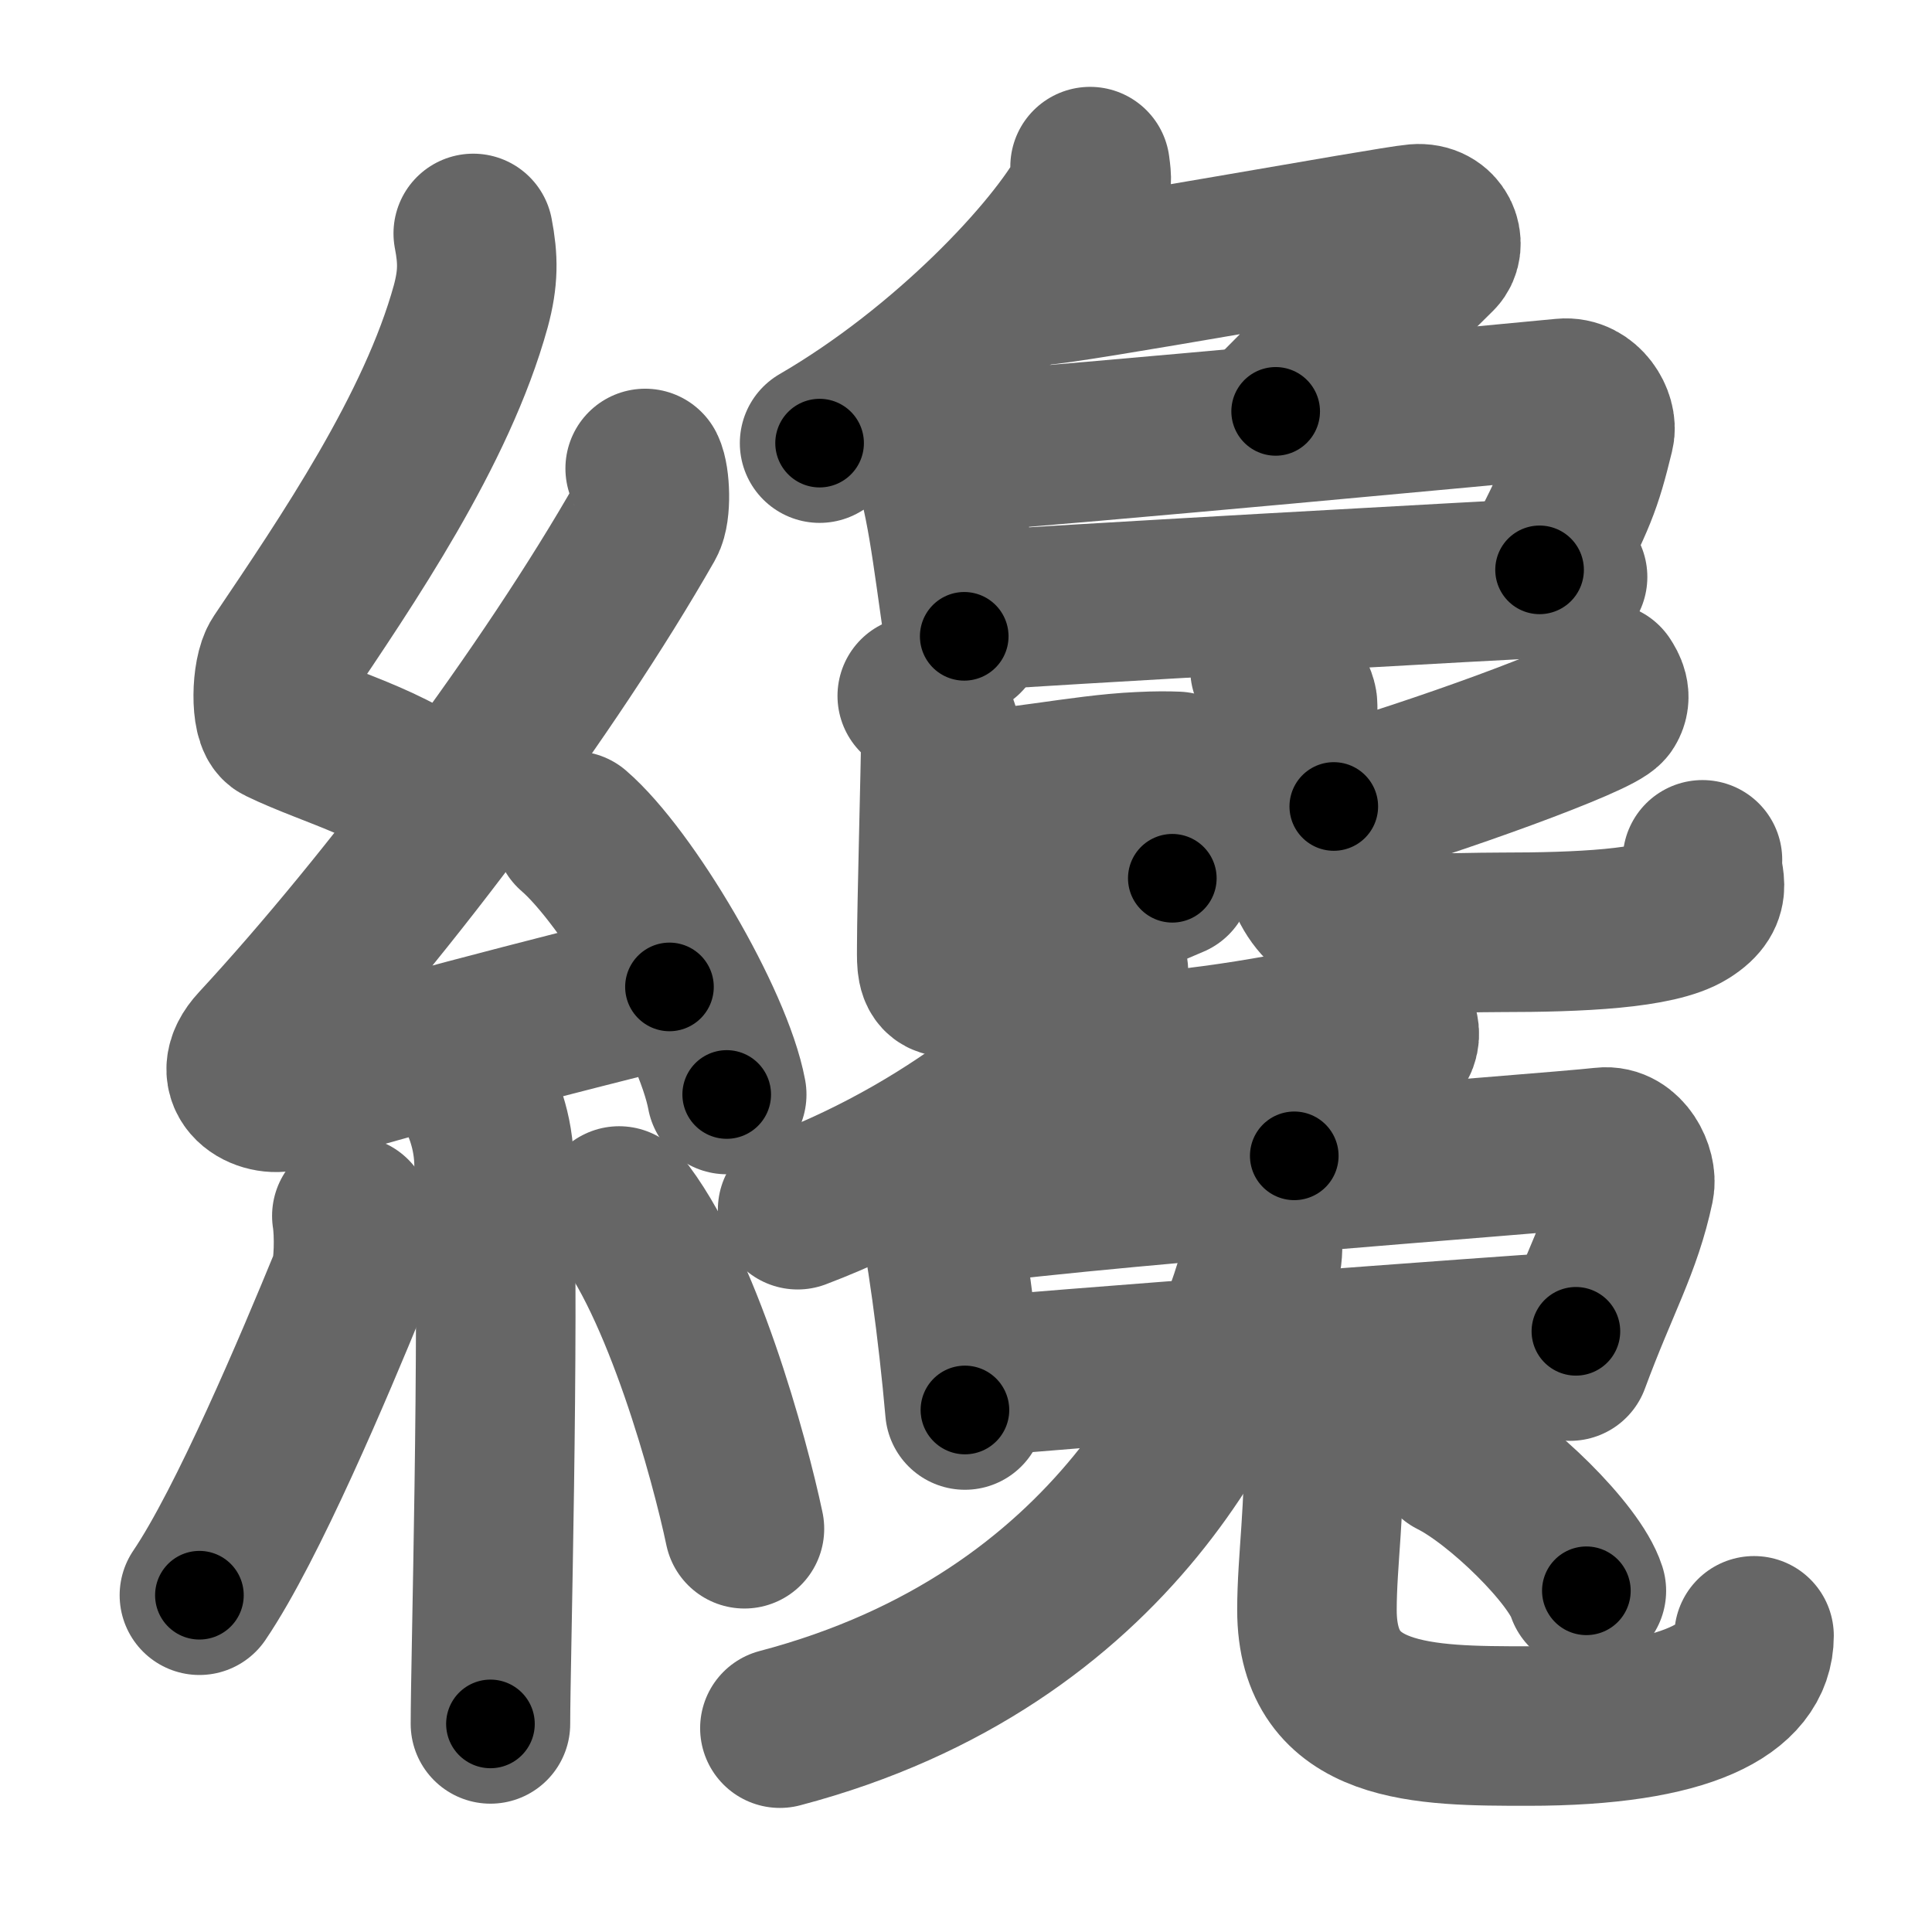 <svg xmlns="http://www.w3.org/2000/svg" width="109" height="109" viewBox="0 0 109 109" id="7e94"><g fill="none" stroke="#666" stroke-width="9" stroke-linecap="round" stroke-linejoin="round"><g><g><path d="M26.7,13.17c0.28,1.45,0.29,2.52-0.14,4.11c-1.92,6.97-6.99,14.38-10.74,19.95c-0.52,0.77-0.56,3.35,0,3.62c2.97,1.45,7.02,2.35,9.56,5.01" /><path d="M36.4,26.43c0.28,0.56,0.35,2.39,0,3C31,38.9,21.97,50.99,14.53,59.03c-1.71,1.84,0.42,2.9,1.54,2.52c4.66-1.57,15.72-4.37,21.7-5.87" /><path d="M32.38,46.88c3.04,2.62,7.86,10.79,8.62,14.87" /><path d="M26.89,61.62c0.07,0.34,0.91,1.75,0.98,3.88c0.31,10.22-0.2,28.27-0.2,31.76" /><path d="M19.85,68.6c0.16,1,0.13,2.98-0.16,3.69c-1.92,4.68-5.72,13.7-8.44,17.71" /><path d="M34.93,68.04c3.53,4.31,6.25,14.31,7.07,18.21" /></g><g><g><g><path d="M61.5,9.4c0.04,0.36,0.17,0.96-0.09,1.43c-1.88,3.49-7.99,10-15.17,14.17" /><path d="M58.54,16.11c1.44,0,19.85-3.35,21.36-3.48c1.3-0.11,1.7,1.18,1.16,1.72c-2.28,2.29-5.49,5.19-9.09,8.86" /></g><g><path d="M51.61,24.27c0.3,0.27,0.6,0.5,0.73,0.84c1.03,2.69,1.35,5.95,2.06,10.79" /><path d="M53.42,25.58c7.83-0.58,31.47-2.78,34.78-3.11c1.21-0.12,1.94,1.22,1.76,1.94c-0.72,2.95-0.99,3.59-3.1,7.74" /><path d="M54.81,34.47c2.57-0.22,30.8-1.81,33.63-1.92" /></g><g><g><path d="M53.3,44.69c3.82-0.09,7.67-1,11-1.15c0.98-0.05,1.6-0.04,2.1-0.02" /><path d="M51.75,39.26c0.71,0.33,1.33,1.89,1.33,2.33c0,1.23-0.23,9.76-0.23,11.67c0,1.6-0.2,2.77,2.88,0.92c4.02-2.41,6.02-2.72,10.41-4.63" /></g><g><path d="M90.46,38.5c0.19,0.29,0.48,0.79,0.16,1.3c-0.45,0.73-9.72,4.09-15.37,5.7" /><path d="M71.65,37.75c0.84,0.37,1.56,1.57,1.56,2.03c0,1.23,0.08,5.57,0.08,7.01c0,6.74,5.74,5.81,11.39,5.81c4.39,0,8.83-0.19,10.48-1.23c1.65-1.04,0.73-1.83,0.89-2.86" /></g></g></g><g><g><g><g><path d="M62.5,54.5c0.05,0.31,0.1,0.81-0.1,1.25c-1.19,2.64-8.03,8.95-17.4,12.5" /><path d="M62.04,59.54c5.98-0.25,11.26-1.31,15.26-2.2c1.56-0.35,1.94,1.01,1.44,1.59c-2,2.32-3.56,4.41-5.72,6.28" /></g><path d="M52.34,66.64c0.17,0.25,0.34,0.47,0.42,0.79c0.59,2.53,1.28,7.57,1.68,12.12" /><path d="M52.68,68.24c6.36-1.12,34.5-3.15,37.78-3.52c1.2-0.14,1.92,1.39,1.75,2.2c-0.71,3.35-1.95,5.33-3.63,9.87" /><path d="M54.59,77.73c2.42-0.29,31.65-2.48,34.32-2.62" /></g><g><g><path d="M70.8,68.5c0.31,0.61,0.58,1.71,0.33,2.7C69.4,77.9,63.05,92.48,44,97.5" /></g><g><path d="M73.73,78.68c0.5,0.6,0.9,1.3,0.93,2.23c0.13,4.12-0.36,7.11-0.36,9.92c0,6.54,6.01,6.55,11.92,6.55c9.02,0,12.74-2.13,12.74-5.09" /></g></g></g><g><path d="M82,82.25c2.65,1.32,6.84,5.44,7.5,7.5" /></g></g></g></g></g><g fill="none" stroke="#000" stroke-width="5" stroke-linecap="round" stroke-linejoin="round"><g><g><path d="M26.7,13.17c0.28,1.45,0.29,2.52-0.14,4.11c-1.92,6.97-6.99,14.38-10.74,19.95c-0.52,0.77-0.56,3.35,0,3.62c2.97,1.45,7.02,2.35,9.56,5.01" stroke-dasharray="41.57" stroke-dashoffset="41.57"><animate id="0" attributeName="stroke-dashoffset" values="41.57;0" dur="0.42s" fill="freeze" begin="0s;7e94.click" /></path><path d="M36.4,26.43c0.28,0.56,0.35,2.39,0,3C31,38.9,21.97,50.99,14.53,59.03c-1.71,1.84,0.42,2.9,1.54,2.52c4.66-1.57,15.72-4.37,21.7-5.87" stroke-dasharray="66.75" stroke-dashoffset="66.75"><animate attributeName="stroke-dashoffset" values="66.75" fill="freeze" begin="7e94.click" /><animate id="1" attributeName="stroke-dashoffset" values="66.75;0" dur="0.5s" fill="freeze" begin="0.end" /></path><path d="M32.38,46.88c3.04,2.62,7.86,10.79,8.62,14.87" stroke-dasharray="17.37" stroke-dashoffset="17.37"><animate attributeName="stroke-dashoffset" values="17.37" fill="freeze" begin="7e94.click" /><animate id="2" attributeName="stroke-dashoffset" values="17.37;0" dur="0.17s" fill="freeze" begin="1.end" /></path><path d="M26.89,61.62c0.07,0.34,0.91,1.75,0.98,3.88c0.31,10.22-0.2,28.27-0.2,31.76" stroke-dasharray="35.79" stroke-dashoffset="35.79"><animate attributeName="stroke-dashoffset" values="35.79" fill="freeze" begin="7e94.click" /><animate id="3" attributeName="stroke-dashoffset" values="35.79;0" dur="0.36s" fill="freeze" begin="2.end" /></path><path d="M19.85,68.6c0.16,1,0.13,2.98-0.16,3.69c-1.92,4.68-5.72,13.7-8.44,17.71" stroke-dasharray="23.36" stroke-dashoffset="23.36"><animate attributeName="stroke-dashoffset" values="23.36" fill="freeze" begin="7e94.click" /><animate id="4" attributeName="stroke-dashoffset" values="23.36;0" dur="0.23s" fill="freeze" begin="3.end" /></path><path d="M34.93,68.04c3.53,4.31,6.25,14.31,7.07,18.21" stroke-dasharray="19.67" stroke-dashoffset="19.67"><animate attributeName="stroke-dashoffset" values="19.67" fill="freeze" begin="7e94.click" /><animate id="5" attributeName="stroke-dashoffset" values="19.67;0" dur="0.2s" fill="freeze" begin="4.end" /></path></g><g><g><g><path d="M61.5,9.4c0.04,0.36,0.17,0.96-0.09,1.43c-1.88,3.49-7.99,10-15.17,14.17" stroke-dasharray="22.41" stroke-dashoffset="22.41"><animate attributeName="stroke-dashoffset" values="22.41" fill="freeze" begin="7e94.click" /><animate id="6" attributeName="stroke-dashoffset" values="22.41;0" dur="0.22s" fill="freeze" begin="5.end" /></path><path d="M58.54,16.11c1.44,0,19.85-3.35,21.36-3.48c1.3-0.11,1.7,1.18,1.16,1.72c-2.28,2.29-5.49,5.19-9.09,8.86" stroke-dasharray="37.02" stroke-dashoffset="37.02"><animate attributeName="stroke-dashoffset" values="37.02" fill="freeze" begin="7e94.click" /><animate id="7" attributeName="stroke-dashoffset" values="37.02;0" dur="0.37s" fill="freeze" begin="6.end" /></path></g><g><path d="M51.61,24.27c0.3,0.27,0.6,0.5,0.73,0.84c1.03,2.69,1.35,5.95,2.06,10.79" stroke-dasharray="12.13" stroke-dashoffset="12.13"><animate attributeName="stroke-dashoffset" values="12.13" fill="freeze" begin="7e94.click" /><animate id="8" attributeName="stroke-dashoffset" values="12.13;0" dur="0.12s" fill="freeze" begin="7.end" /></path><path d="M53.42,25.58c7.83-0.58,31.47-2.78,34.78-3.11c1.21-0.12,1.94,1.22,1.76,1.94c-0.72,2.95-0.99,3.59-3.1,7.74" stroke-dasharray="46.28" stroke-dashoffset="46.28"><animate attributeName="stroke-dashoffset" values="46.28" fill="freeze" begin="7e94.click" /><animate id="9" attributeName="stroke-dashoffset" values="46.28;0" dur="0.46s" fill="freeze" begin="8.end" /></path><path d="M54.81,34.47c2.57-0.22,30.8-1.81,33.63-1.92" stroke-dasharray="33.69" stroke-dashoffset="33.69"><animate attributeName="stroke-dashoffset" values="33.69" fill="freeze" begin="7e94.click" /><animate id="10" attributeName="stroke-dashoffset" values="33.69;0" dur="0.34s" fill="freeze" begin="9.end" /></path></g><g><g><path d="M53.3,44.69c3.82-0.09,7.67-1,11-1.15c0.98-0.05,1.6-0.04,2.1-0.02" stroke-dasharray="13.17" stroke-dashoffset="13.17"><animate attributeName="stroke-dashoffset" values="13.17" fill="freeze" begin="7e94.click" /><animate id="11" attributeName="stroke-dashoffset" values="13.17;0" dur="0.13s" fill="freeze" begin="10.end" /></path><path d="M51.75,39.26c0.71,0.33,1.33,1.89,1.33,2.33c0,1.23-0.23,9.76-0.23,11.67c0,1.6-0.2,2.77,2.88,0.92c4.02-2.41,6.02-2.72,10.41-4.63" stroke-dasharray="30.5" stroke-dashoffset="30.5"><animate attributeName="stroke-dashoffset" values="30.5" fill="freeze" begin="7e94.click" /><animate id="12" attributeName="stroke-dashoffset" values="30.5;0" dur="0.3s" fill="freeze" begin="11.end" /></path></g><g><path d="M90.46,38.5c0.19,0.29,0.48,0.79,0.16,1.3c-0.45,0.73-9.72,4.09-15.37,5.7" stroke-dasharray="17.83" stroke-dashoffset="17.83"><animate attributeName="stroke-dashoffset" values="17.83" fill="freeze" begin="7e94.click" /><animate id="13" attributeName="stroke-dashoffset" values="17.83;0" dur="0.18s" fill="freeze" begin="12.end" /></path><path d="M71.65,37.75c0.84,0.37,1.56,1.57,1.56,2.03c0,1.23,0.08,5.57,0.08,7.01c0,6.74,5.74,5.81,11.39,5.81c4.39,0,8.83-0.19,10.48-1.23c1.65-1.04,0.73-1.83,0.89-2.86" stroke-dasharray="38.51" stroke-dashoffset="38.51"><animate attributeName="stroke-dashoffset" values="38.51" fill="freeze" begin="7e94.click" /><animate id="14" attributeName="stroke-dashoffset" values="38.51;0" dur="0.39s" fill="freeze" begin="13.end" /></path></g></g></g><g><g><g><g><path d="M62.5,54.5c0.05,0.31,0.1,0.81-0.1,1.25c-1.19,2.64-8.03,8.95-17.4,12.5" stroke-dasharray="23.03" stroke-dashoffset="23.03"><animate attributeName="stroke-dashoffset" values="23.03" fill="freeze" begin="7e94.click" /><animate id="15" attributeName="stroke-dashoffset" values="23.03;0" dur="0.23s" fill="freeze" begin="14.end" /></path><path d="M62.04,59.54c5.98-0.25,11.26-1.31,15.26-2.2c1.56-0.35,1.94,1.01,1.44,1.59c-2,2.32-3.56,4.41-5.72,6.28" stroke-dasharray="26.83" stroke-dashoffset="26.83"><animate attributeName="stroke-dashoffset" values="26.83" fill="freeze" begin="7e94.click" /><animate id="16" attributeName="stroke-dashoffset" values="26.83;0" dur="0.27s" fill="freeze" begin="15.end" /></path></g><path d="M52.34,66.64c0.17,0.25,0.34,0.47,0.42,0.79c0.59,2.53,1.28,7.57,1.68,12.12" stroke-dasharray="13.14" stroke-dashoffset="13.14"><animate attributeName="stroke-dashoffset" values="13.14" fill="freeze" begin="7e94.click" /><animate id="17" attributeName="stroke-dashoffset" values="13.14;0" dur="0.13s" fill="freeze" begin="16.end" /></path><path d="M52.68,68.24c6.36-1.12,34.5-3.15,37.78-3.52c1.2-0.14,1.92,1.39,1.75,2.2c-0.71,3.35-1.95,5.33-3.63,9.87" stroke-dasharray="51.68" stroke-dashoffset="51.68"><animate attributeName="stroke-dashoffset" values="51.68" fill="freeze" begin="7e94.click" /><animate id="18" attributeName="stroke-dashoffset" values="51.68;0" dur="0.52s" fill="freeze" begin="17.end" /></path><path d="M54.59,77.73c2.42-0.29,31.65-2.48,34.32-2.62" stroke-dasharray="34.42" stroke-dashoffset="34.42"><animate attributeName="stroke-dashoffset" values="34.42" fill="freeze" begin="7e94.click" /><animate id="19" attributeName="stroke-dashoffset" values="34.42;0" dur="0.34s" fill="freeze" begin="18.end" /></path></g><g><g><path d="M70.8,68.5c0.31,0.61,0.58,1.71,0.33,2.7C69.4,77.9,63.05,92.48,44,97.5" stroke-dasharray="42.43" stroke-dashoffset="42.43"><animate attributeName="stroke-dashoffset" values="42.43" fill="freeze" begin="7e94.click" /><animate id="20" attributeName="stroke-dashoffset" values="42.43;0" dur="0.42s" fill="freeze" begin="19.end" /></path></g><g><path d="M73.73,78.68c0.5,0.6,0.9,1.3,0.93,2.23c0.13,4.12-0.36,7.11-0.36,9.92c0,6.54,6.01,6.55,11.92,6.55c9.02,0,12.74-2.13,12.74-5.09" stroke-dasharray="42.97" stroke-dashoffset="42.97"><animate attributeName="stroke-dashoffset" values="42.97" fill="freeze" begin="7e94.click" /><animate id="21" attributeName="stroke-dashoffset" values="42.97;0" dur="0.43s" fill="freeze" begin="20.end" /></path></g></g></g><g><path d="M82,82.25c2.65,1.32,6.84,5.44,7.5,7.5" stroke-dasharray="10.76" stroke-dashoffset="10.76"><animate attributeName="stroke-dashoffset" values="10.76" fill="freeze" begin="7e94.click" /><animate id="22" attributeName="stroke-dashoffset" values="10.76;0" dur="0.11s" fill="freeze" begin="21.end" /></path></g></g></g></g></g></svg>
